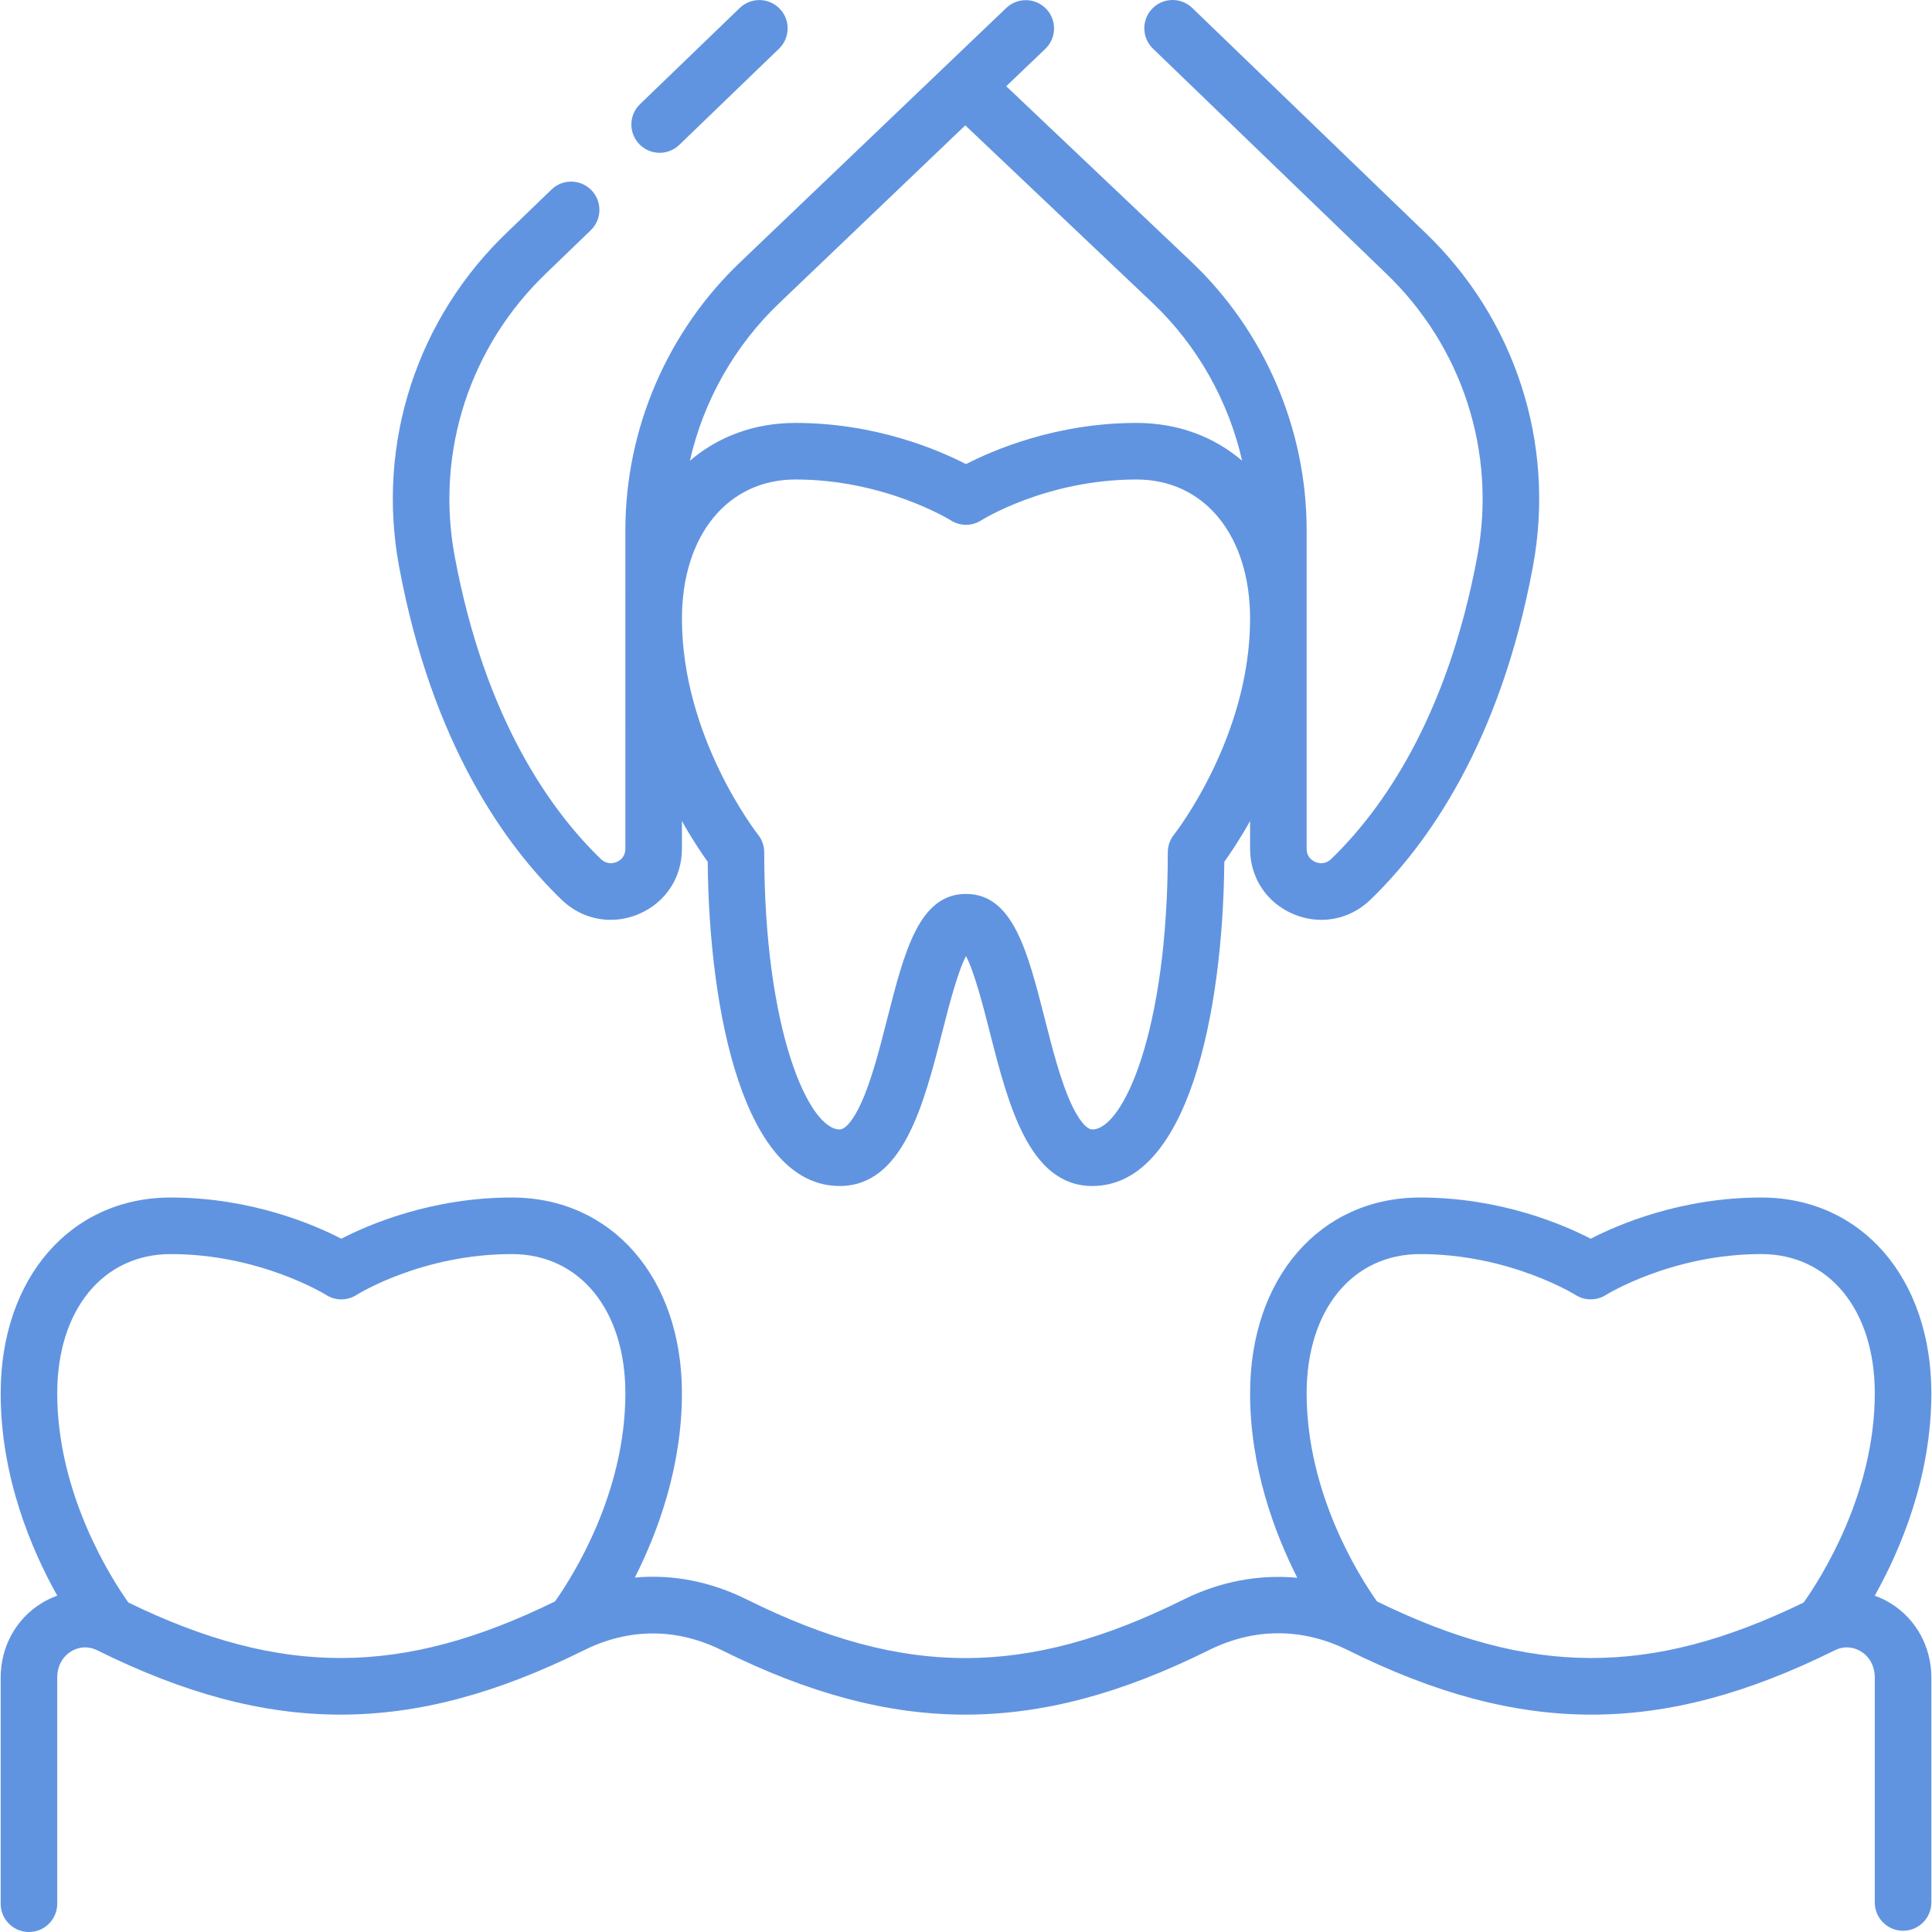 <svg width="119" height="119" viewBox="0 0 119 119" fill="none" xmlns="http://www.w3.org/2000/svg">
<g clip-path="url(#clip0_246_4329)">
<path d="M40.631 9.412C40.175 9.412 39.719 9.233 39.377 8.879C38.709 8.187 38.729 7.084 39.421 6.416L45.563 0.492C46.255 -0.176 47.358 -0.156 48.026 0.536C48.694 1.229 48.674 2.332 47.982 2.999L41.84 8.924C41.502 9.249 41.066 9.412 40.631 9.412Z" fill="#6194E0"/>
<path d="M34.587 55.414C35.432 56.231 36.507 56.657 37.611 56.657C38.191 56.657 38.778 56.54 39.345 56.299C40.985 55.603 42.003 54.063 42.003 52.279V50.572C42.645 51.716 43.227 52.576 43.59 53.08C43.676 62.427 45.84 73.051 51.722 73.051C55.619 73.051 56.902 68.018 58.034 63.577C58.402 62.133 58.976 59.882 59.5 58.888C60.025 59.882 60.599 62.134 60.966 63.577C62.098 68.018 63.381 73.051 67.279 73.051C73.16 73.051 75.325 62.427 75.411 53.08C75.774 52.576 76.356 51.715 76.998 50.571V52.279C76.998 54.063 78.016 55.603 79.656 56.299C80.222 56.54 80.81 56.657 81.39 56.657C82.494 56.657 83.569 56.231 84.414 55.414C87.859 52.088 92.391 45.826 94.421 34.888C95.828 27.31 93.325 19.603 87.734 14.281L73.434 0.488C72.742 -0.18 71.639 -0.16 70.971 0.532C70.303 1.225 70.323 2.327 71.015 2.995L85.324 16.797C90.066 21.311 92.187 27.837 90.996 34.252C89.134 44.284 85.073 49.935 81.994 52.908C81.605 53.283 81.181 53.161 81.017 53.092C80.856 53.023 80.481 52.807 80.481 52.279L80.481 32.644C80.481 26.425 77.893 20.403 73.38 16.123L61.978 5.311L64.385 3.01C65.081 2.346 65.106 1.243 64.441 0.547C63.777 -0.148 62.674 -0.173 61.978 0.492L45.621 16.123C41.108 20.403 38.52 26.424 38.52 32.644L38.519 52.279C38.519 52.807 38.145 53.023 37.983 53.092C37.819 53.162 37.396 53.283 37.007 52.908C33.928 49.934 29.867 44.284 28.005 34.252C26.814 27.837 28.935 21.311 33.685 16.789L36.388 14.182C37.081 13.514 37.1 12.411 36.432 11.719C35.764 11.026 34.662 11.006 33.97 11.674L31.275 14.273C25.676 19.603 23.173 27.309 24.58 34.888C26.61 45.826 31.142 52.088 34.587 55.414ZM72.313 51.406C72.065 51.715 71.93 52.099 71.93 52.496C71.93 63.488 69.18 69.567 67.28 69.567C66.921 69.567 66.431 68.968 65.969 67.964C65.321 66.555 64.824 64.603 64.343 62.716C63.296 58.608 62.392 55.06 59.501 55.06C56.61 55.06 55.706 58.608 54.658 62.716C54.177 64.603 53.68 66.555 53.032 67.964C52.571 68.968 52.081 69.567 51.722 69.567C49.821 69.567 47.072 63.488 47.072 52.496C47.072 52.102 46.936 51.717 46.691 51.408C46.644 51.349 42.004 45.435 42.004 38.111C42.004 32.981 44.814 29.534 48.997 29.534C54.509 29.534 58.527 32.029 58.562 32.051C59.135 32.417 59.867 32.417 60.439 32.051C60.478 32.026 64.441 29.534 70.004 29.534C74.187 29.534 76.998 32.981 76.998 38.111C76.998 45.435 72.358 51.35 72.313 51.406ZM48.024 18.646L59.456 7.721L70.982 18.651C73.757 21.282 75.668 24.693 76.509 28.379C74.77 26.893 72.545 26.05 70.004 26.05C65.068 26.05 61.202 27.71 59.5 28.588C57.799 27.71 53.933 26.05 48.997 26.05C46.456 26.05 44.23 26.893 42.492 28.379C43.334 24.693 45.245 21.282 48.024 18.646Z" fill="#6194E0"/>
<path d="M116.461 98.76C116.145 98.564 115.814 98.407 115.473 98.285C117.041 95.493 118.96 91.014 118.96 85.82C118.96 78.719 114.651 73.76 108.482 73.76C103.547 73.76 99.68 75.419 97.979 76.298C96.278 75.419 92.411 73.76 87.475 73.76C81.306 73.76 76.998 78.719 76.998 85.82C76.998 90.363 78.487 94.383 79.905 97.182C77.541 96.962 75.151 97.406 72.897 98.525C63.223 103.329 55.685 103.329 46.012 98.525C43.755 97.405 41.421 96.956 39.102 97.17C40.518 94.371 42.003 90.356 42.003 85.82C42.003 78.719 37.695 73.76 31.526 73.76C26.59 73.76 22.724 75.419 21.022 76.297C19.321 75.419 15.454 73.76 10.519 73.76C4.35 73.76 0.041 78.719 0.041 85.82C0.041 91.014 1.96 95.492 3.528 98.285C3.187 98.407 2.856 98.563 2.54 98.759C0.975 99.729 0.041 101.438 0.041 103.331V117.258C0.041 118.22 0.821 119 1.783 119C2.745 119 3.525 118.22 3.525 117.258V103.331C3.525 102.642 3.835 102.056 4.375 101.72C4.872 101.412 5.459 101.385 5.984 101.646C16.633 106.933 25.319 106.933 35.968 101.646C38.746 100.266 41.684 100.266 44.462 101.646C55.11 106.933 63.797 106.933 74.446 101.646C77.255 100.251 80.224 100.251 83.033 101.646C93.681 106.933 102.368 106.933 113.017 101.646C113.542 101.385 114.128 101.412 114.625 101.72C115.166 102.055 115.476 102.642 115.476 103.331V117.181C115.476 118.143 116.255 118.923 117.218 118.923C118.18 118.923 118.96 118.143 118.96 117.181V103.331C118.96 101.438 118.026 99.73 116.461 98.76ZM7.908 98.707C6.9 97.288 3.525 92.071 3.525 85.82C3.525 80.691 6.336 77.244 10.519 77.244C16.03 77.244 20.048 79.738 20.084 79.76C20.656 80.126 21.388 80.126 21.96 79.76C22 79.735 25.962 77.244 31.526 77.244C35.709 77.244 38.519 80.691 38.519 85.82C38.519 91.977 35.298 97.065 34.186 98.638C24.75 103.264 17.324 103.286 7.908 98.707ZM84.815 98.638C83.703 97.065 80.482 91.977 80.482 85.82C80.482 80.691 83.292 77.244 87.475 77.244C92.987 77.244 97.005 79.738 97.041 79.76C97.61 80.124 98.342 80.124 98.913 79.763C98.953 79.738 102.97 77.244 108.482 77.244C112.666 77.244 115.476 80.691 115.476 85.82C115.476 92.071 112.101 97.289 111.093 98.707C101.677 103.286 94.252 103.264 84.815 98.638Z" fill="#6194E0"/>
</g>
<defs>
<clipPath id="clip0_246_4329">
<rect width="119" height="119" fill="white"/>
</clipPath>
</defs>
</svg>
